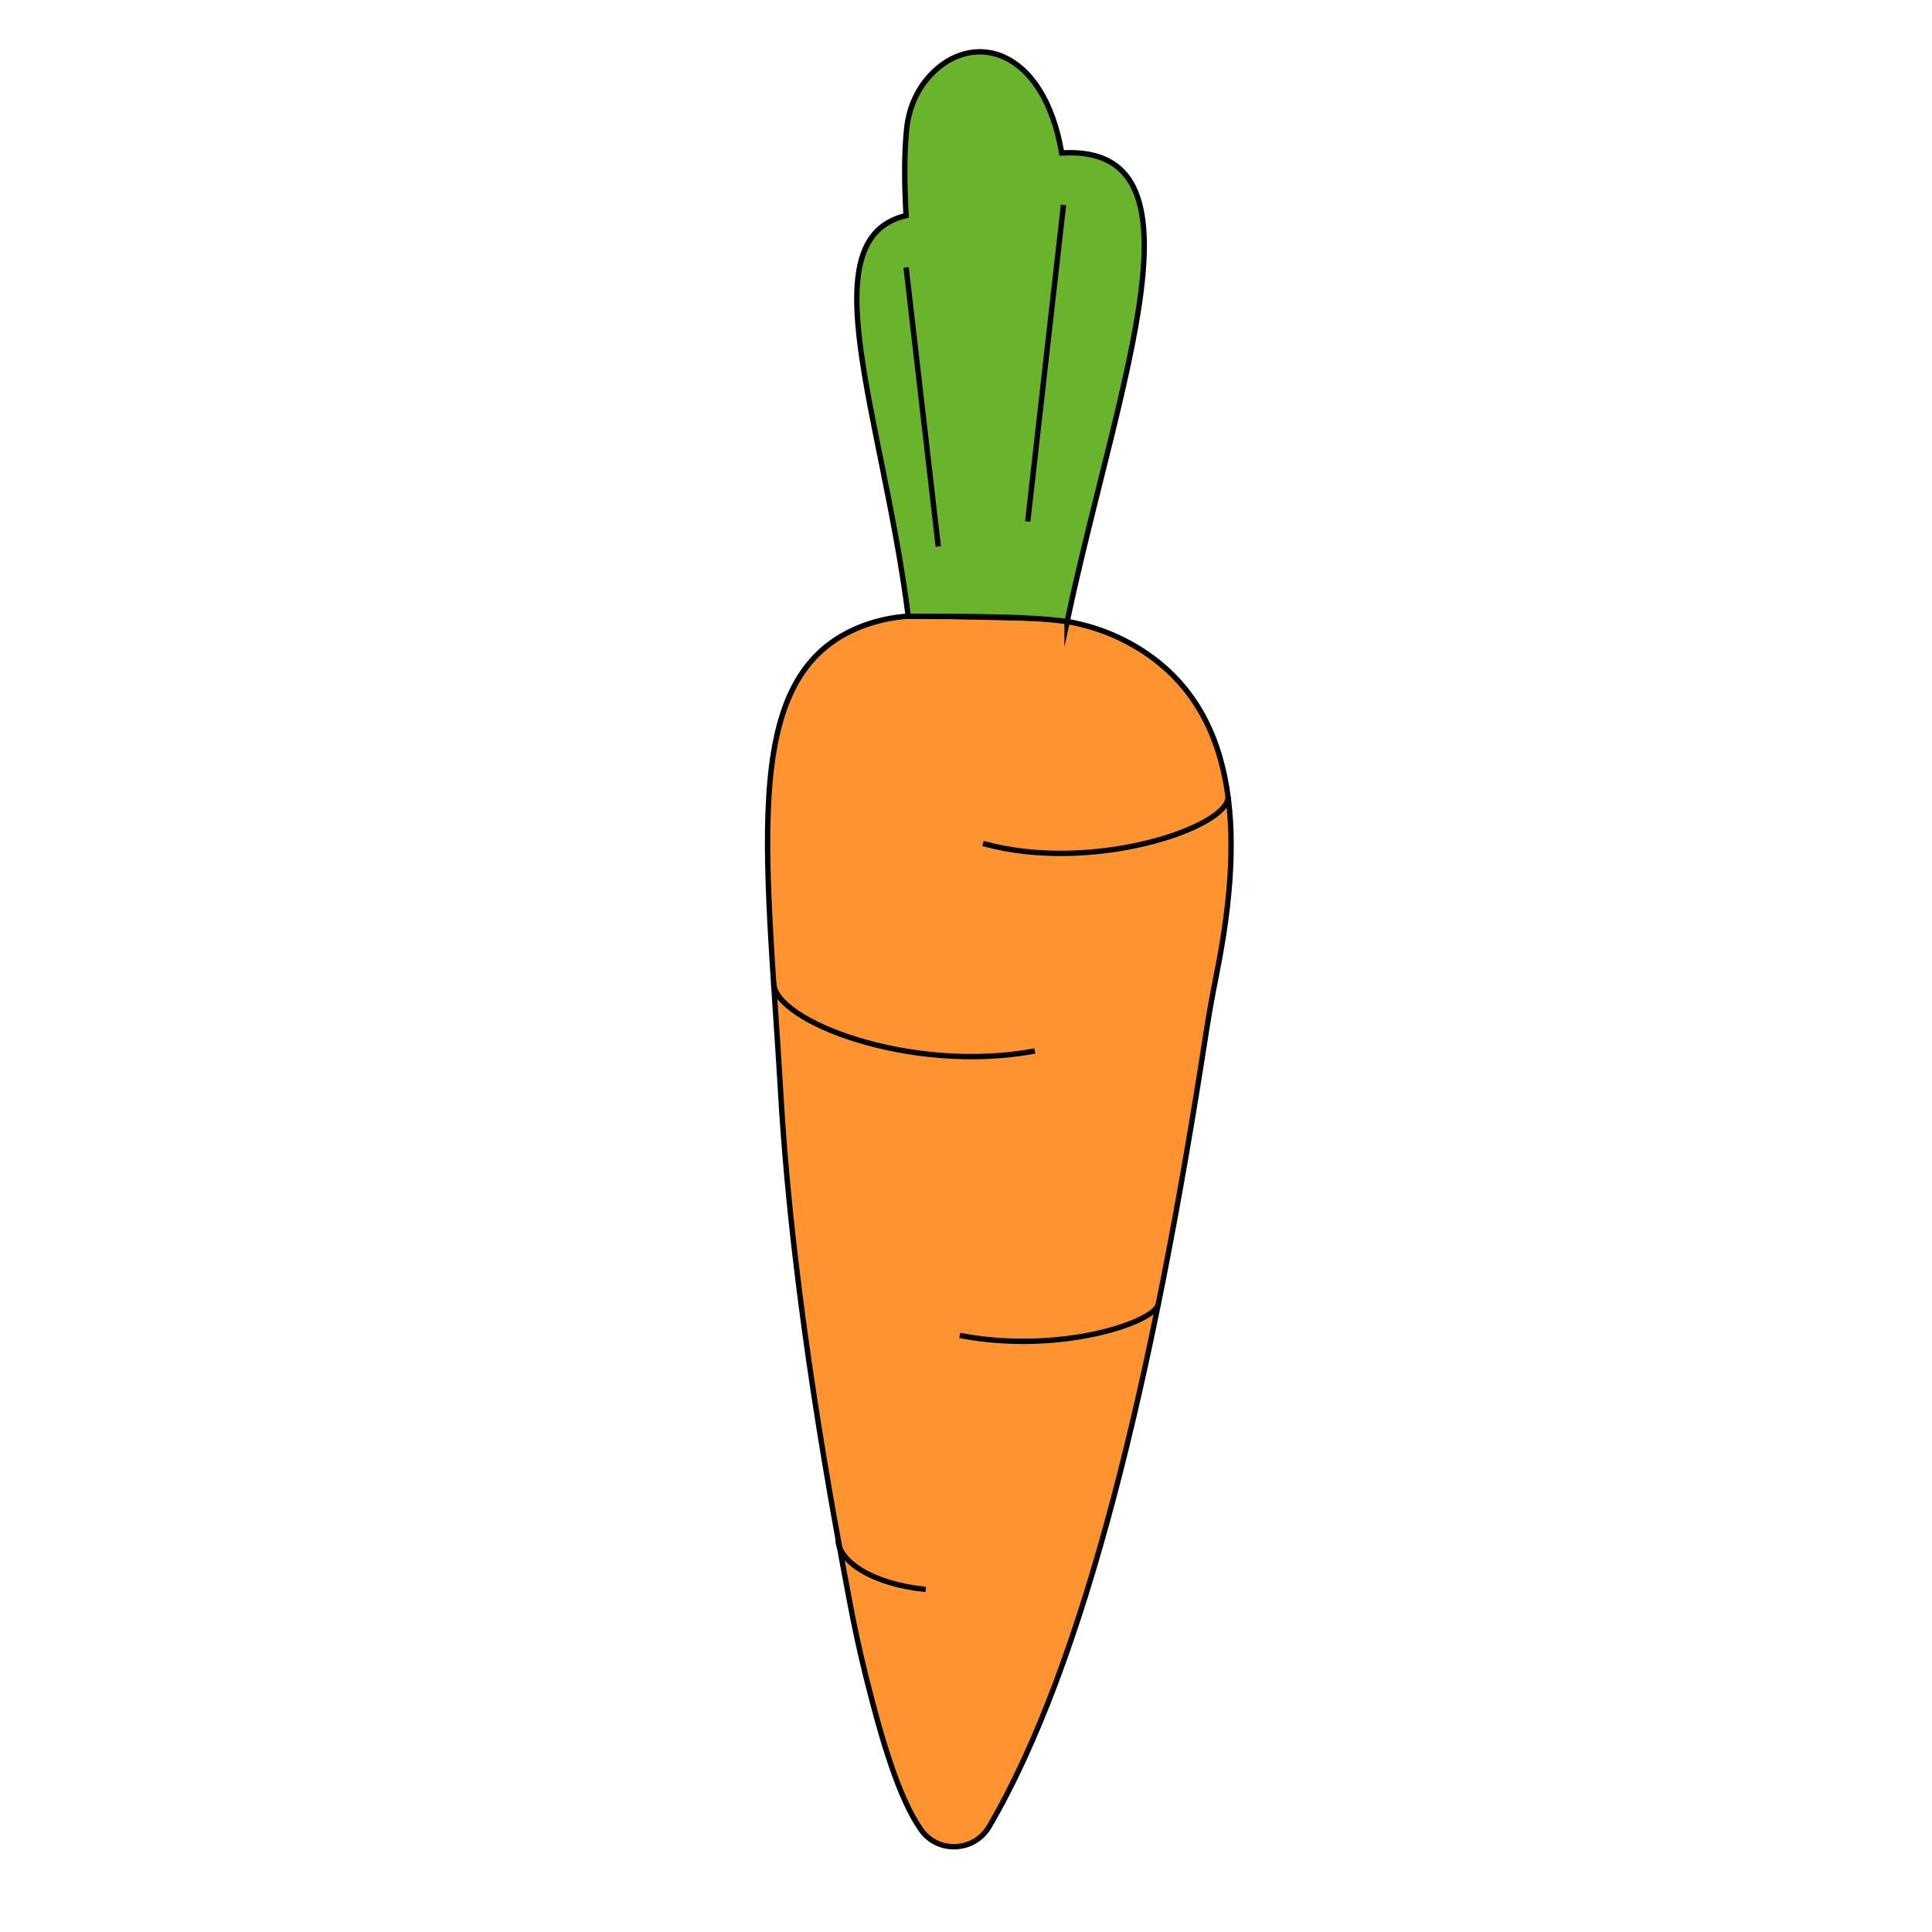 <?xml version="1.0" encoding="UTF-8"?>
<svg id="Calque_1" data-name="Calque 1" xmlns="http://www.w3.org/2000/svg" viewBox="0 0 1080 1080">
  <defs>
    <style>
      .cls-1 {
        fill: #ff9330;
      }

      .cls-1, .cls-2, .cls-3 {
        stroke: #000;
        stroke-miterlimit: 10;
        stroke-width: 3px;
      }

      .cls-2 {
        fill: none;
      }

      .cls-3 {
        fill: #6ab42d;
      }
    </style>
  </defs>
  <path class="cls-1" d="M516.82,344.22c-10.56-.24-21.13,1.16-31.15,4.49-73.33,24.37-57.45,121.25-49.17,263.79,6.72,115.81,30.01,237.76,38.58,283.42,2.58,13.73,5.54,27.39,8.9,40.96,8.97,36.12,18.6,68.51,30.91,85.99,9.46,13.43,29.79,12.34,38.08-1.84,53.38-91.37,91.34-249.64,121.17-443.23,1.72-11.18,3.75-22.31,5.96-33.41,16.34-82,11.03-149.45-45.05-182.83-17.15-10.21-36.77-15.5-56.72-15.95l-61.52-1.38Z"/>
  <path class="cls-3" d="M596.5,347.5c29-136,82-267-3-262-10.17-59.31-50.48-69.08-74.12-42.71-7.22,8.06-11.42,18.34-12.54,29.1-1.49,14.36-1.29,30.99-.34,48.61-55,13-13,112,1.23,224.04,35.35,0,70.23.1,88.77,2.96Z"/>
  <line class="cls-2" x1="506.5" y1="149.5" x2="524.5" y2="305.5"/>
  <line class="cls-2" x1="594.5" y1="114.5" x2="574.5" y2="291.5"/>
  <path class="cls-2" d="M432.5,549.5c0,21,76,51,146,38"/>
  <path class="cls-2" d="M647.5,728.5c0,9.95-54,29-111,18"/>
  <path class="cls-2" d="M468.5,860.5c0,12.16,19,25,49,28"/>
  <path class="cls-2" d="M686.5,445.5c0,17.13-76,43-137,26"/>
</svg>